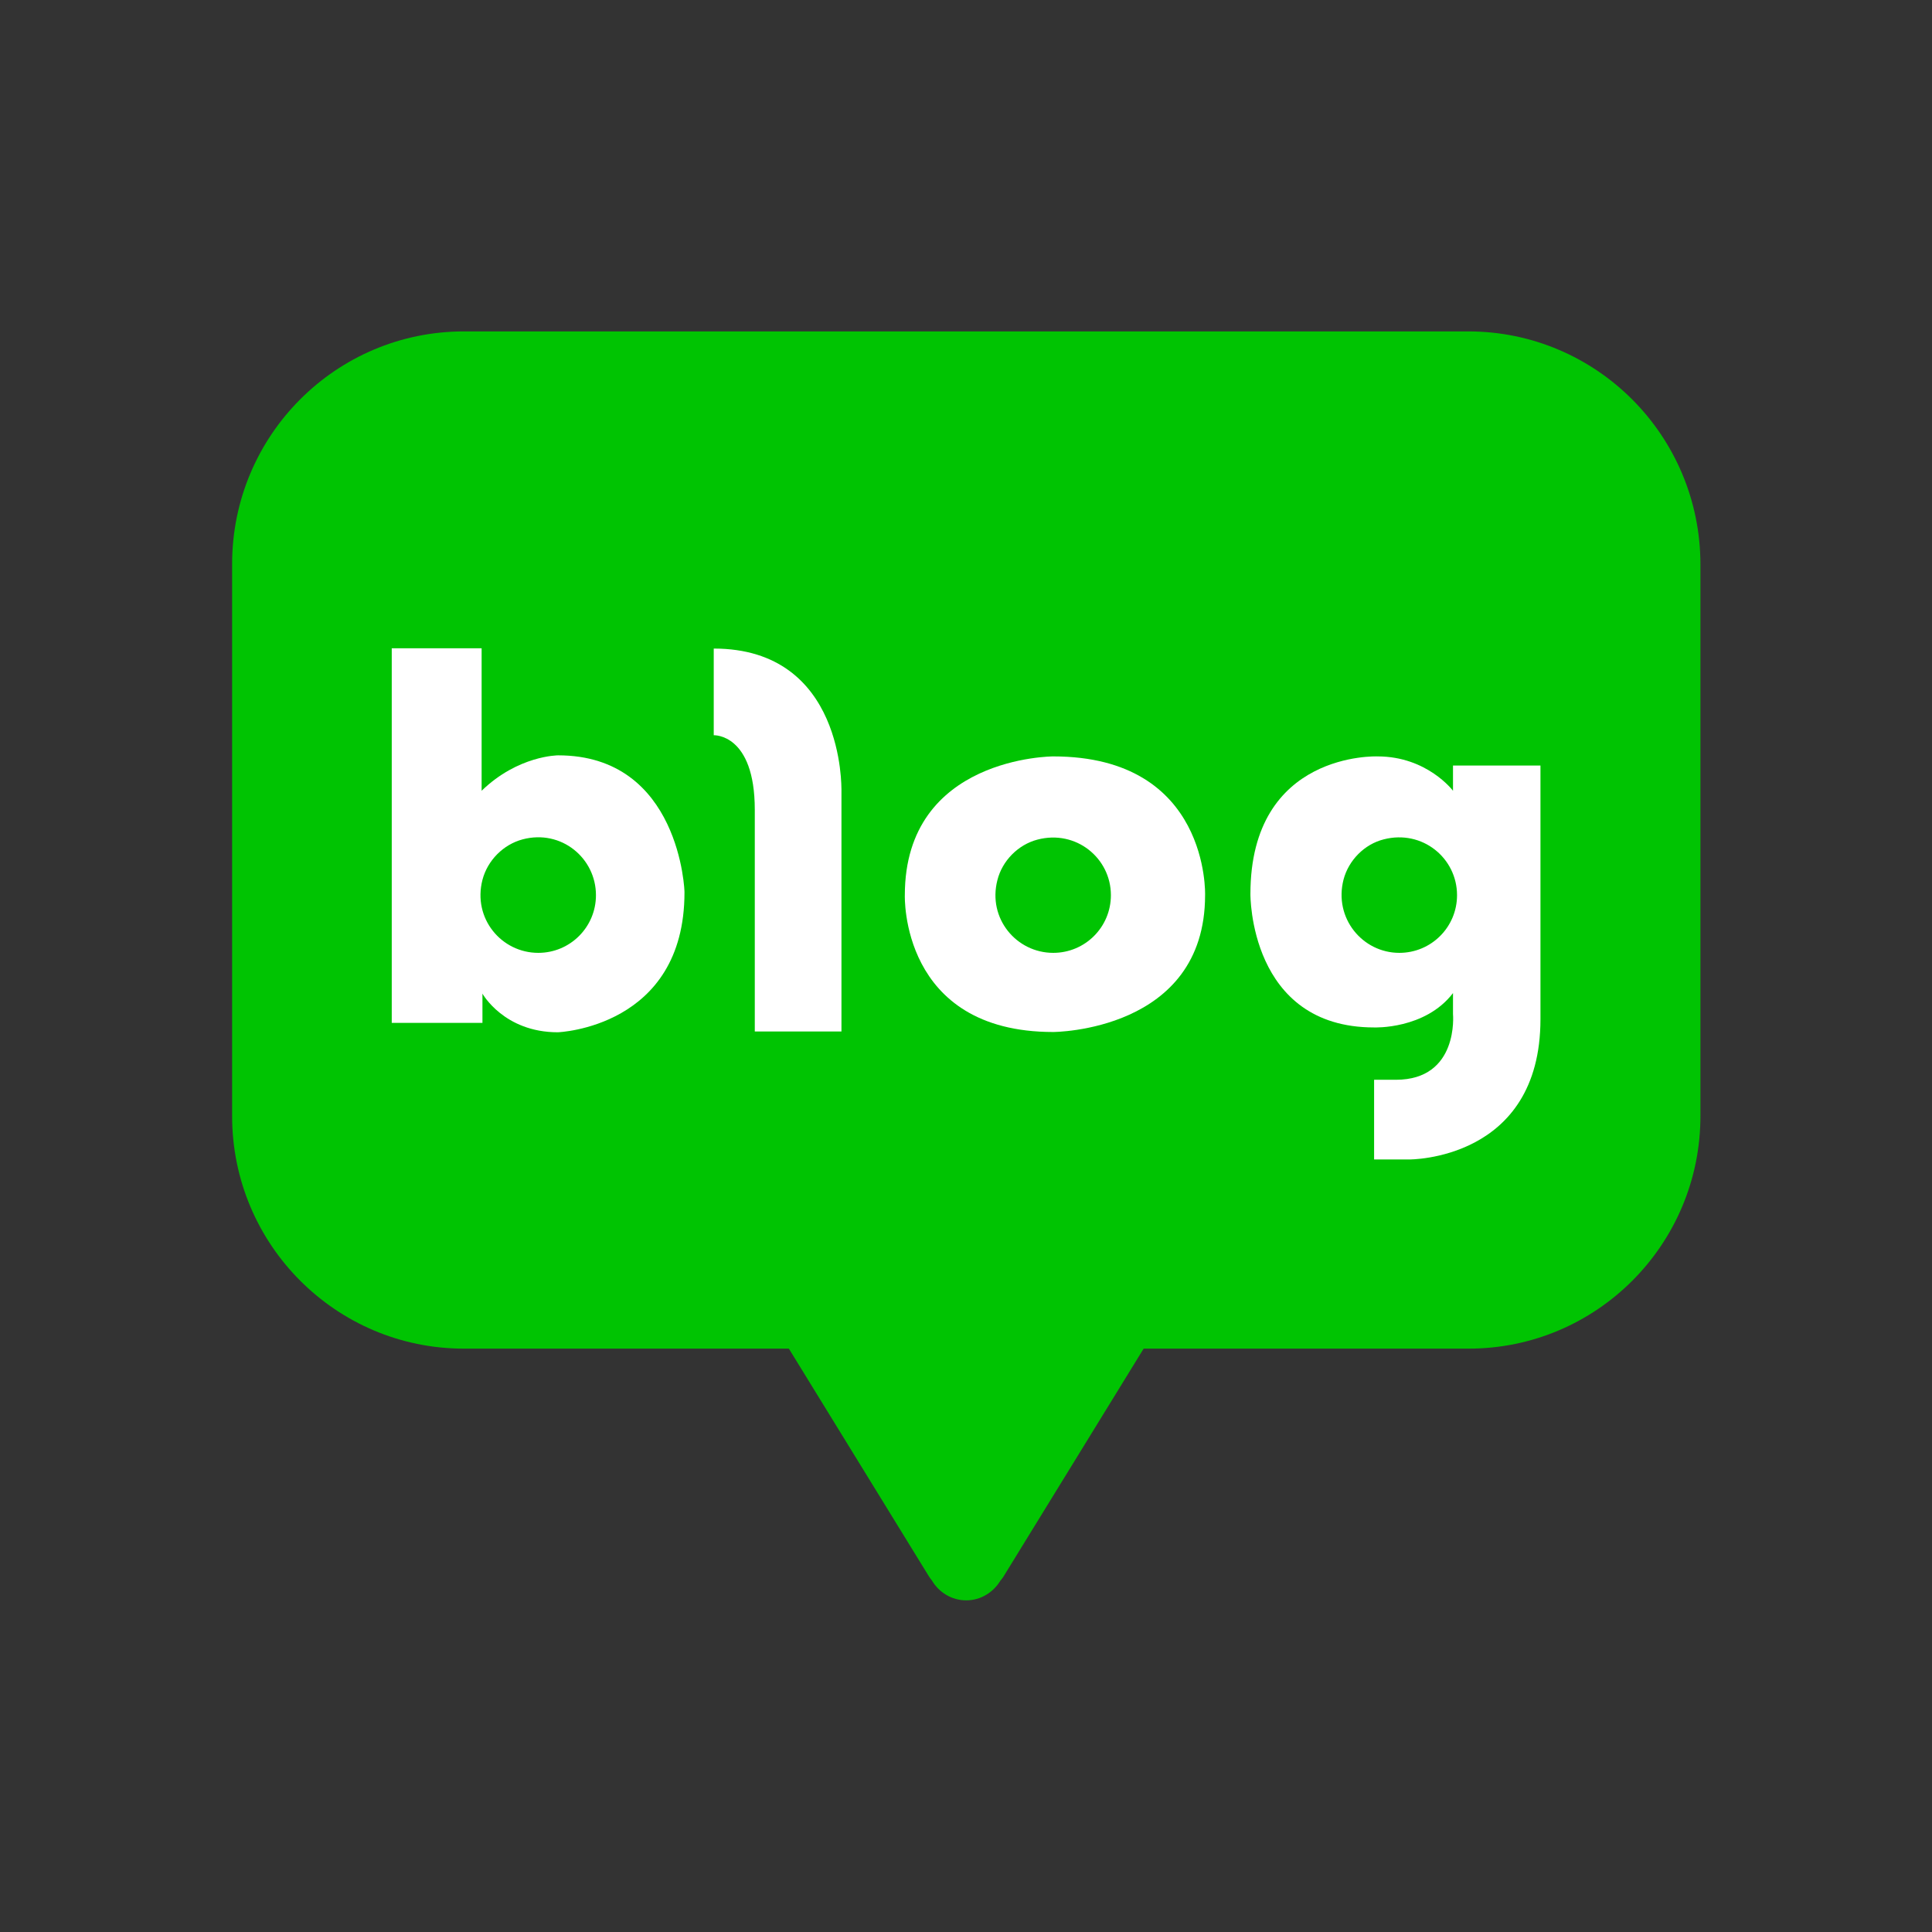 <svg width="56" height="56" viewBox="0 0 56 56" fill="none" xmlns="http://www.w3.org/2000/svg">
<rect x="0" y="0" width="56" height="56" fill="#333333" stroke="none"/>
<path d="M42.56 9.606H13.447C9.738 9.606 6.728 12.623 6.728 16.349V32.348C6.728 36.073 9.738 39.091 13.447 39.091H22.866L26.903 45.656C26.903 45.656 26.942 45.725 27.012 45.811C27.214 46.153 27.58 46.387 28.008 46.387C28.427 46.387 28.793 46.153 28.995 45.819C29.081 45.718 29.112 45.656 29.112 45.656L33.149 39.091H42.568C46.278 39.091 49.288 36.073 49.288 32.348V16.349C49.28 12.623 46.27 9.606 42.56 9.606Z" fill="#00C402"/>
<path d="M16.177 21.894C16.177 21.894 15.018 21.894 13.96 22.921V18.791H11.355V29.649H13.984V28.801C13.984 28.801 14.606 29.921 16.169 29.921C16.169 29.921 19.84 29.789 19.84 25.869C19.848 25.861 19.716 21.894 16.177 21.894ZM15.602 27.619C14.536 27.619 13.696 26.623 13.984 25.503C14.132 24.936 14.591 24.477 15.15 24.329C16.27 24.033 17.274 24.873 17.274 25.947C17.274 26.872 16.527 27.619 15.602 27.619Z" fill="white"/>
<path d="M20.688 18.799V21.311C20.688 21.311 21.878 21.256 21.878 23.473V29.898H24.39V22.874C24.382 22.882 24.491 18.799 20.688 18.799Z" fill="white"/>
<path d="M30.528 21.925C30.528 21.925 26.227 21.925 26.227 25.947C26.227 25.947 26.087 29.913 30.528 29.913C30.528 29.913 34.93 29.905 34.93 25.947C34.93 25.947 35.07 21.925 30.528 21.925ZM30.528 27.619C29.463 27.619 28.623 26.623 28.91 25.511C29.05 24.951 29.509 24.484 30.069 24.337C31.189 24.041 32.2 24.873 32.2 25.947C32.2 26.872 31.454 27.619 30.528 27.619Z" fill="white"/>
<path d="M42.116 22.19V22.921C42.116 22.921 41.369 21.925 39.93 21.925C39.93 21.925 36.244 21.77 36.244 25.915C36.244 25.915 36.205 29.781 39.829 29.781C39.829 29.781 41.307 29.843 42.116 28.785V29.392C42.116 29.392 42.295 31.298 40.459 31.298H39.829V33.608H40.84C40.84 33.608 44.651 33.647 44.651 29.54V22.19H42.116V22.19ZM40.56 27.619C39.495 27.619 38.655 26.615 38.943 25.495C39.09 24.935 39.549 24.469 40.109 24.329C41.229 24.041 42.233 24.873 42.233 25.947C42.233 26.872 41.486 27.619 40.56 27.619Z" fill="white"/>
</svg>
